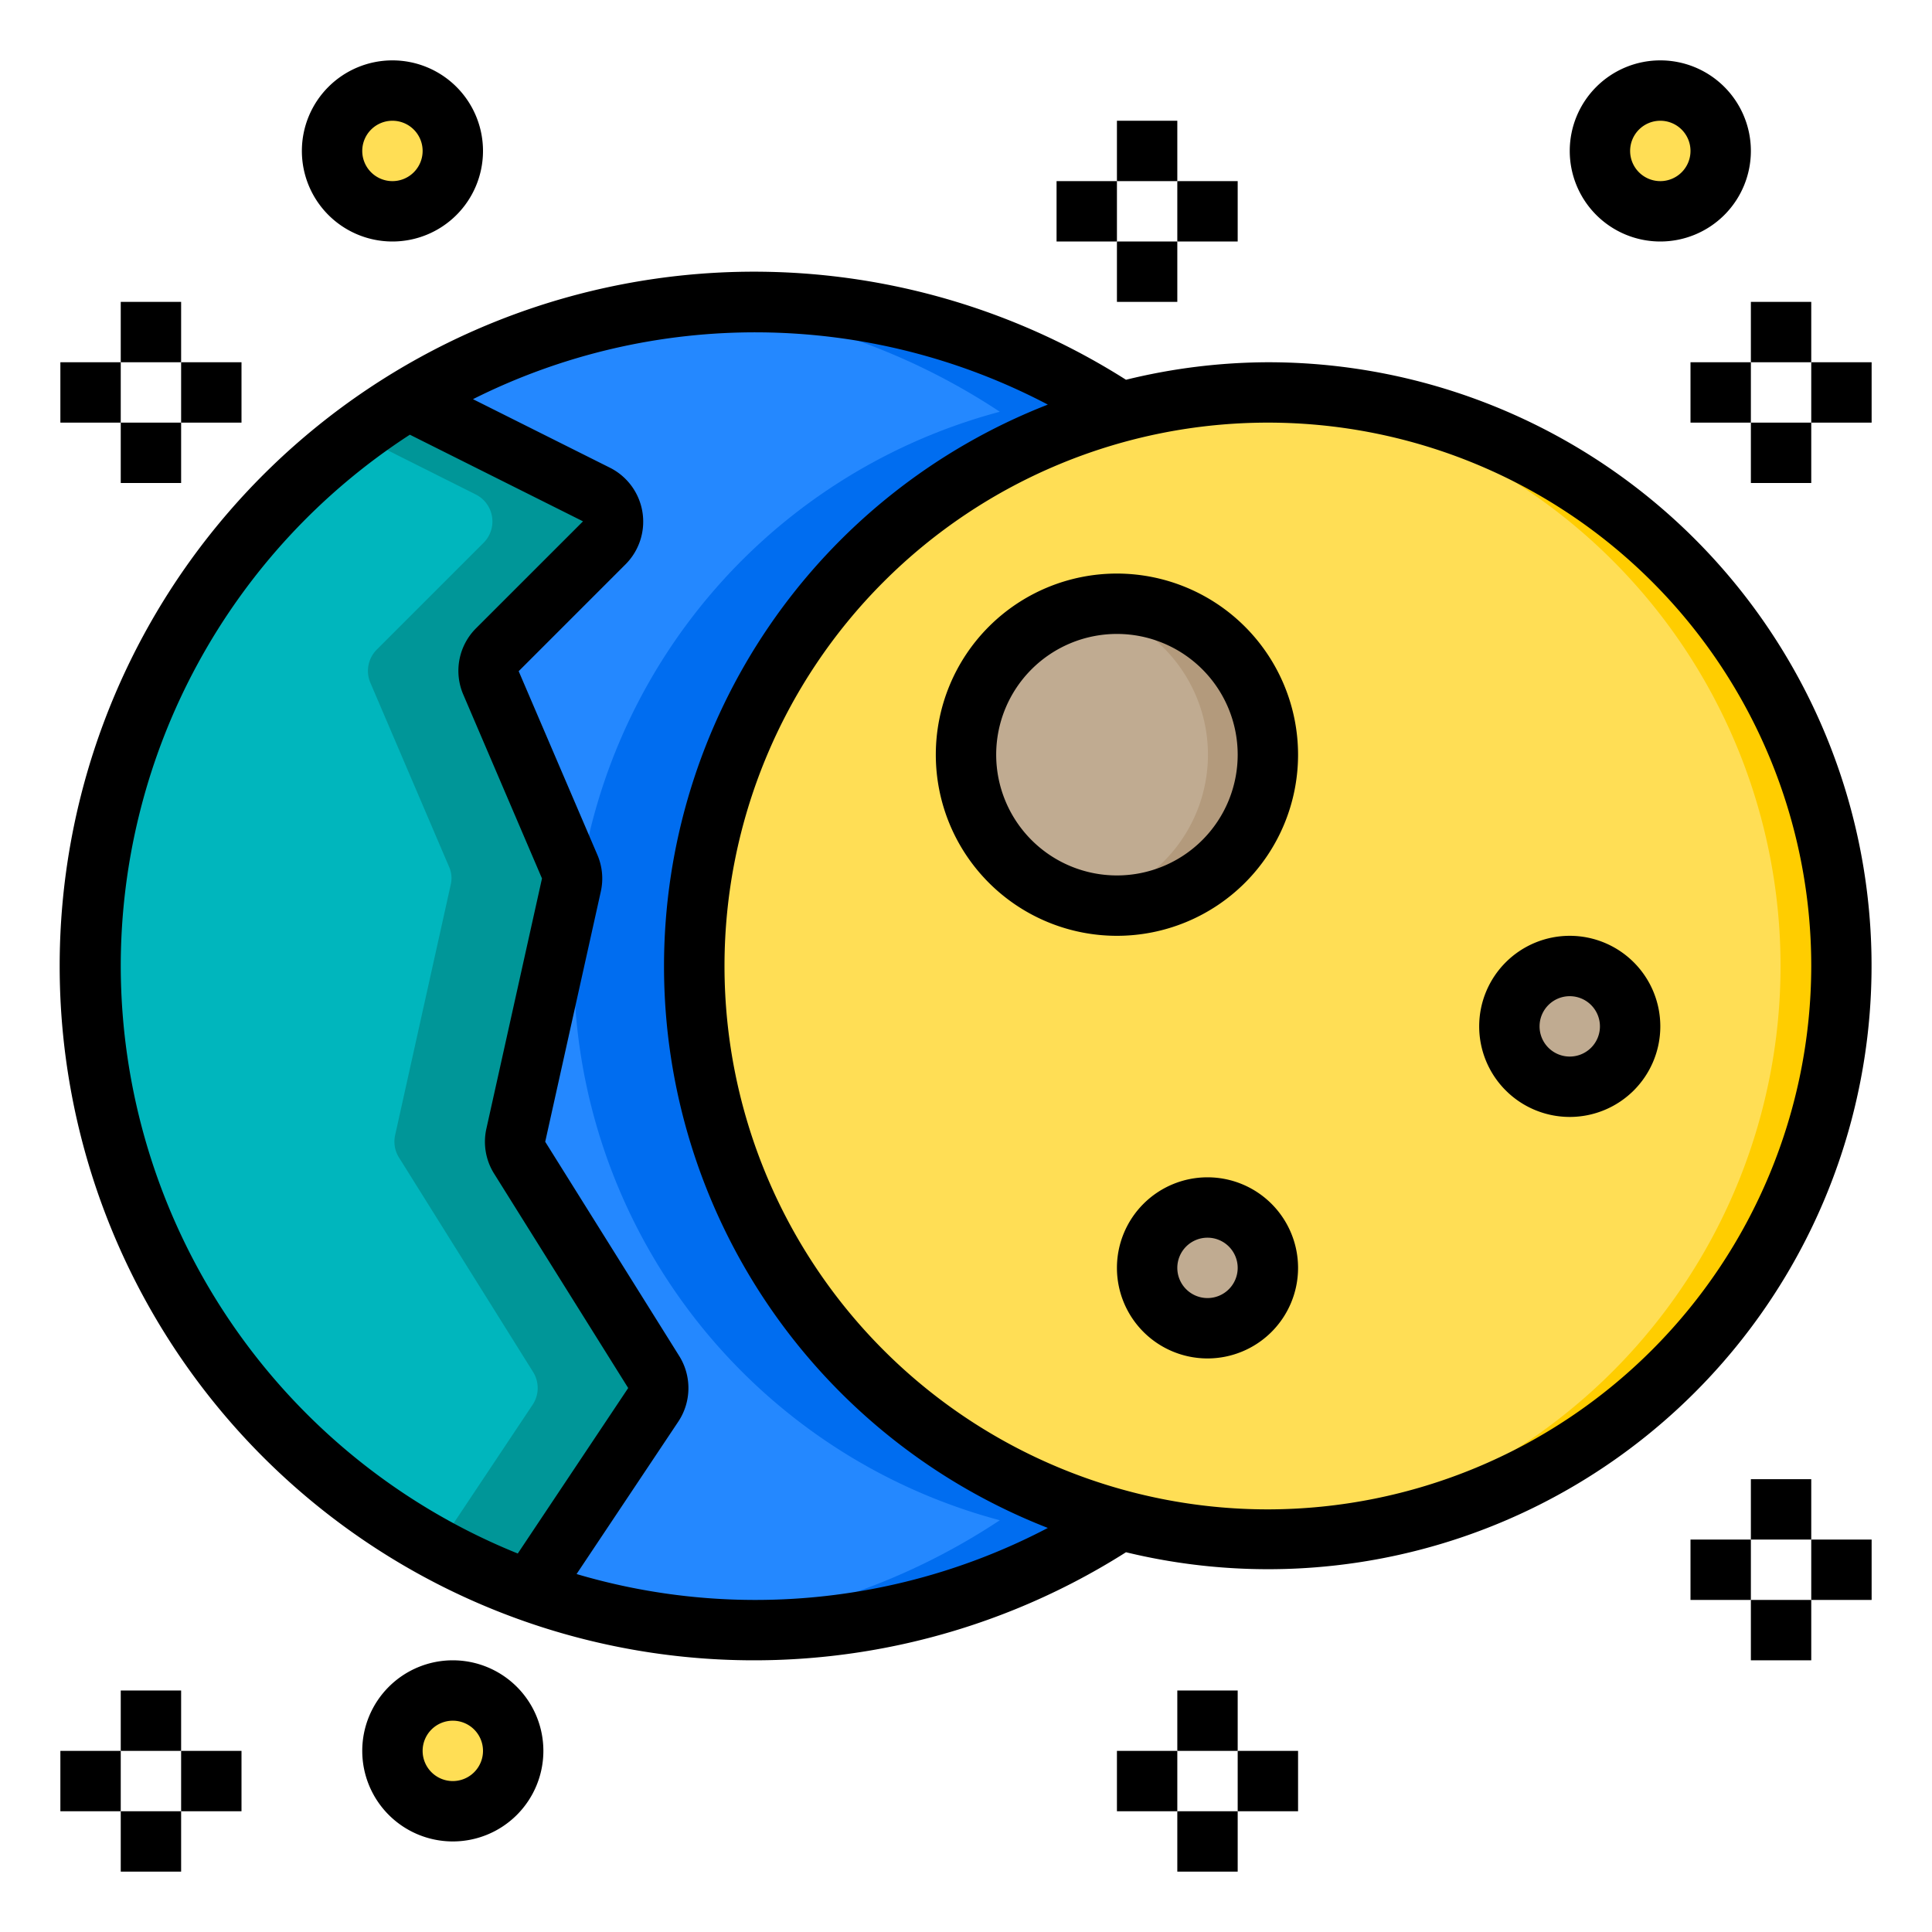 <svg height="512" viewBox="0 0 64 64" width="512" xmlns="http://www.w3.org/2000/svg"><g id="eslipse"><circle cx="55" cy="5" fill="#ffde55" r="2"/><path d="m40 40a2 2 0 1 1 2-2 2.006 2.006 0 0 1 -2 2zm-3-14a5 5 0 1 1 5-5 5 5 0 0 1 -5 5zm15 6a2 2 0 1 1 2-2 2.006 2.006 0 0 1 -2 2z" fill="#00b6bd"/><path d="m61 32a19 19 0 0 1 -19 19 18.769 18.769 0 0 1 -4.88-.64 22 22 0 1 1 0-36.72 18.769 18.769 0 0 1 4.88-.64 19 19 0 0 1 19 19z" fill="#2488ff"/><path d="m61 32a19 19 0 0 1 -19 19 18.769 18.769 0 0 1 -4.88-.64 19 19 0 0 1 0-36.72 18.769 18.769 0 0 1 4.88-.64 19 19 0 0 1 19 19z" fill="#ffde55"/><path d="m61 32a19 19 0 0 1 -19 19c-.32 0-.64-.01-.95-.03a19 19 0 0 0 0-37.94c.31-.02.63-.03.95-.03a19 19 0 0 1 19 19z" fill="#ffcd00"/><g fill="#c0ab91"><circle cx="52" cy="34" r="2"/><circle cx="40" cy="42" r="2"/><circle cx="37" cy="25" r="5"/></g><path d="m42 25a5 5 0 0 1 -5 5 4.619 4.619 0 0 1 -.99-.1 5 5 0 0 0 0-9.8 4.619 4.619 0 0 1 .99-.1 5 5 0 0 1 5 5z" fill="#b39a7c"/><path d="m37.12 50.36a21.871 21.871 0 0 1 -12.12 3.64c-.69 0-1.36-.03-2.03-.09a21.83 21.83 0 0 0 10.15-3.55 19 19 0 0 1 0-36.72 21.939 21.939 0 0 0 -10.12-3.55c.66-.06 1.33-.09 2-.09a21.871 21.871 0 0 1 12.12 3.64 19 19 0 0 0 0 36.72z" fill="#006df0"/><path d="m21.66 45.45a1 1 0 0 1 -.02 1.09l-4.11 6.16a22.014 22.014 0 0 1 -4.04-39.46l6.27 3.14a1 1 0 0 1 .26 1.6l-3.54 3.54a1 1 0 0 0 -.21 1.1l2.6 6.08a.925.925 0 0 1 .06.61l-1.84 8.29a.993.993 0 0 0 .13.75z" fill="#00b6bd"/><path d="m21.64 46.54-4.11 6.16a22.347 22.347 0 0 1 -3.07-1.39l3.18-4.77a1 1 0 0 0 .02-1.09l-4.44-7.1a.993.993 0 0 1 -.13-.75l1.84-8.29a.925.925 0 0 0 -.06-.61l-2.6-6.08a1 1 0 0 1 .21-1.1l3.54-3.54a1 1 0 0 0 -.26-1.6l-3.95-1.98a19.283 19.283 0 0 1 1.68-1.16l6.27 3.14a1 1 0 0 1 .26 1.6l-3.54 3.54a1 1 0 0 0 -.21 1.1l2.6 6.08a.925.925 0 0 1 .06.61l-1.84 8.29a.993.993 0 0 0 .13.75l4.44 7.1a1 1 0 0 1 -.02 1.09z" fill="#009698"/><circle cx="15" cy="58" fill="#ffde55" r="2"/><circle cx="13" cy="5" fill="#ffde55" r="2"/><path d="m42 12a19.939 19.939 0 0 0 -4.7.58 23 23 0 1 0 0 38.84 19.991 19.991 0 1 0 4.7-39.42zm-38 20a20.986 20.986 0 0 1 9.577-17.6l5.736 2.87-3.542 3.541a1.99 1.99 0 0 0 -.423 2.2l2.606 6.089-1.841 8.285a1.987 1.987 0 0 0 .256 1.495l4.441 7.1-3.658 5.482a21.022 21.022 0 0 1 -13.152-19.462zm21 21a20.883 20.883 0 0 1 -5.9-.858l3.37-5.05a2.006 2.006 0 0 0 .032-2.17l-4.441-7.1 1.841-8.286a1.979 1.979 0 0 0 -.114-1.22l-2.606-6.082 3.541-3.541a2 2 0 0 0 -.519-3.2l-4.536-2.27a20.835 20.835 0 0 1 19.043.18 19.971 19.971 0 0 0 0 37.212 20.876 20.876 0 0 1 -9.711 2.385zm17-3a18 18 0 1 1 18-18 18.021 18.021 0 0 1 -18 18z"/><path d="m13 8a3 3 0 1 0 -3-3 3 3 0 0 0 3 3zm0-4a1 1 0 1 1 -1 1 1 1 0 0 1 1-1z"/><path d="m15 55a3 3 0 1 0 3 3 3 3 0 0 0 -3-3zm0 4a1 1 0 1 1 1-1 1 1 0 0 1 -1 1z"/><path d="m55 8a3 3 0 1 0 -3-3 3 3 0 0 0 3 3zm0-4a1 1 0 1 1 -1 1 1 1 0 0 1 1-1z"/><path d="m56 12h2v2h-2z"/><path d="m58 10h2v2h-2z"/><path d="m58 14h2v2h-2z"/><path d="m60 12h2v2h-2z"/><path d="m35 6h2v2h-2z"/><path d="m37 4h2v2h-2z"/><path d="m37 8h2v2h-2z"/><path d="m39 6h2v2h-2z"/><path d="m37 58h2v2h-2z"/><path d="m39 56h2v2h-2z"/><path d="m39 60h2v2h-2z"/><path d="m41 58h2v2h-2z"/><path d="m56 51h2v2h-2z"/><path d="m58 49h2v2h-2z"/><path d="m58 53h2v2h-2z"/><path d="m60 51h2v2h-2z"/><path d="m2 58h2v2h-2z"/><path d="m4 56h2v2h-2z"/><path d="m4 60h2v2h-2z"/><path d="m6 58h2v2h-2z"/><path d="m2 12h2v2h-2z"/><path d="m4 10h2v2h-2z"/><path d="m4 14h2v2h-2z"/><path d="m6 12h2v2h-2z"/><path d="m37 19a6 6 0 1 0 6 6 6.006 6.006 0 0 0 -6-6zm0 10a4 4 0 1 1 4-4 4 4 0 0 1 -4 4z"/><path d="m52 31a3 3 0 1 0 3 3 3 3 0 0 0 -3-3zm0 4a1 1 0 1 1 1-1 1 1 0 0 1 -1 1z"/><path d="m40 39a3 3 0 1 0 3 3 3 3 0 0 0 -3-3zm0 4a1 1 0 1 1 1-1 1 1 0 0 1 -1 1z"/></g></svg>